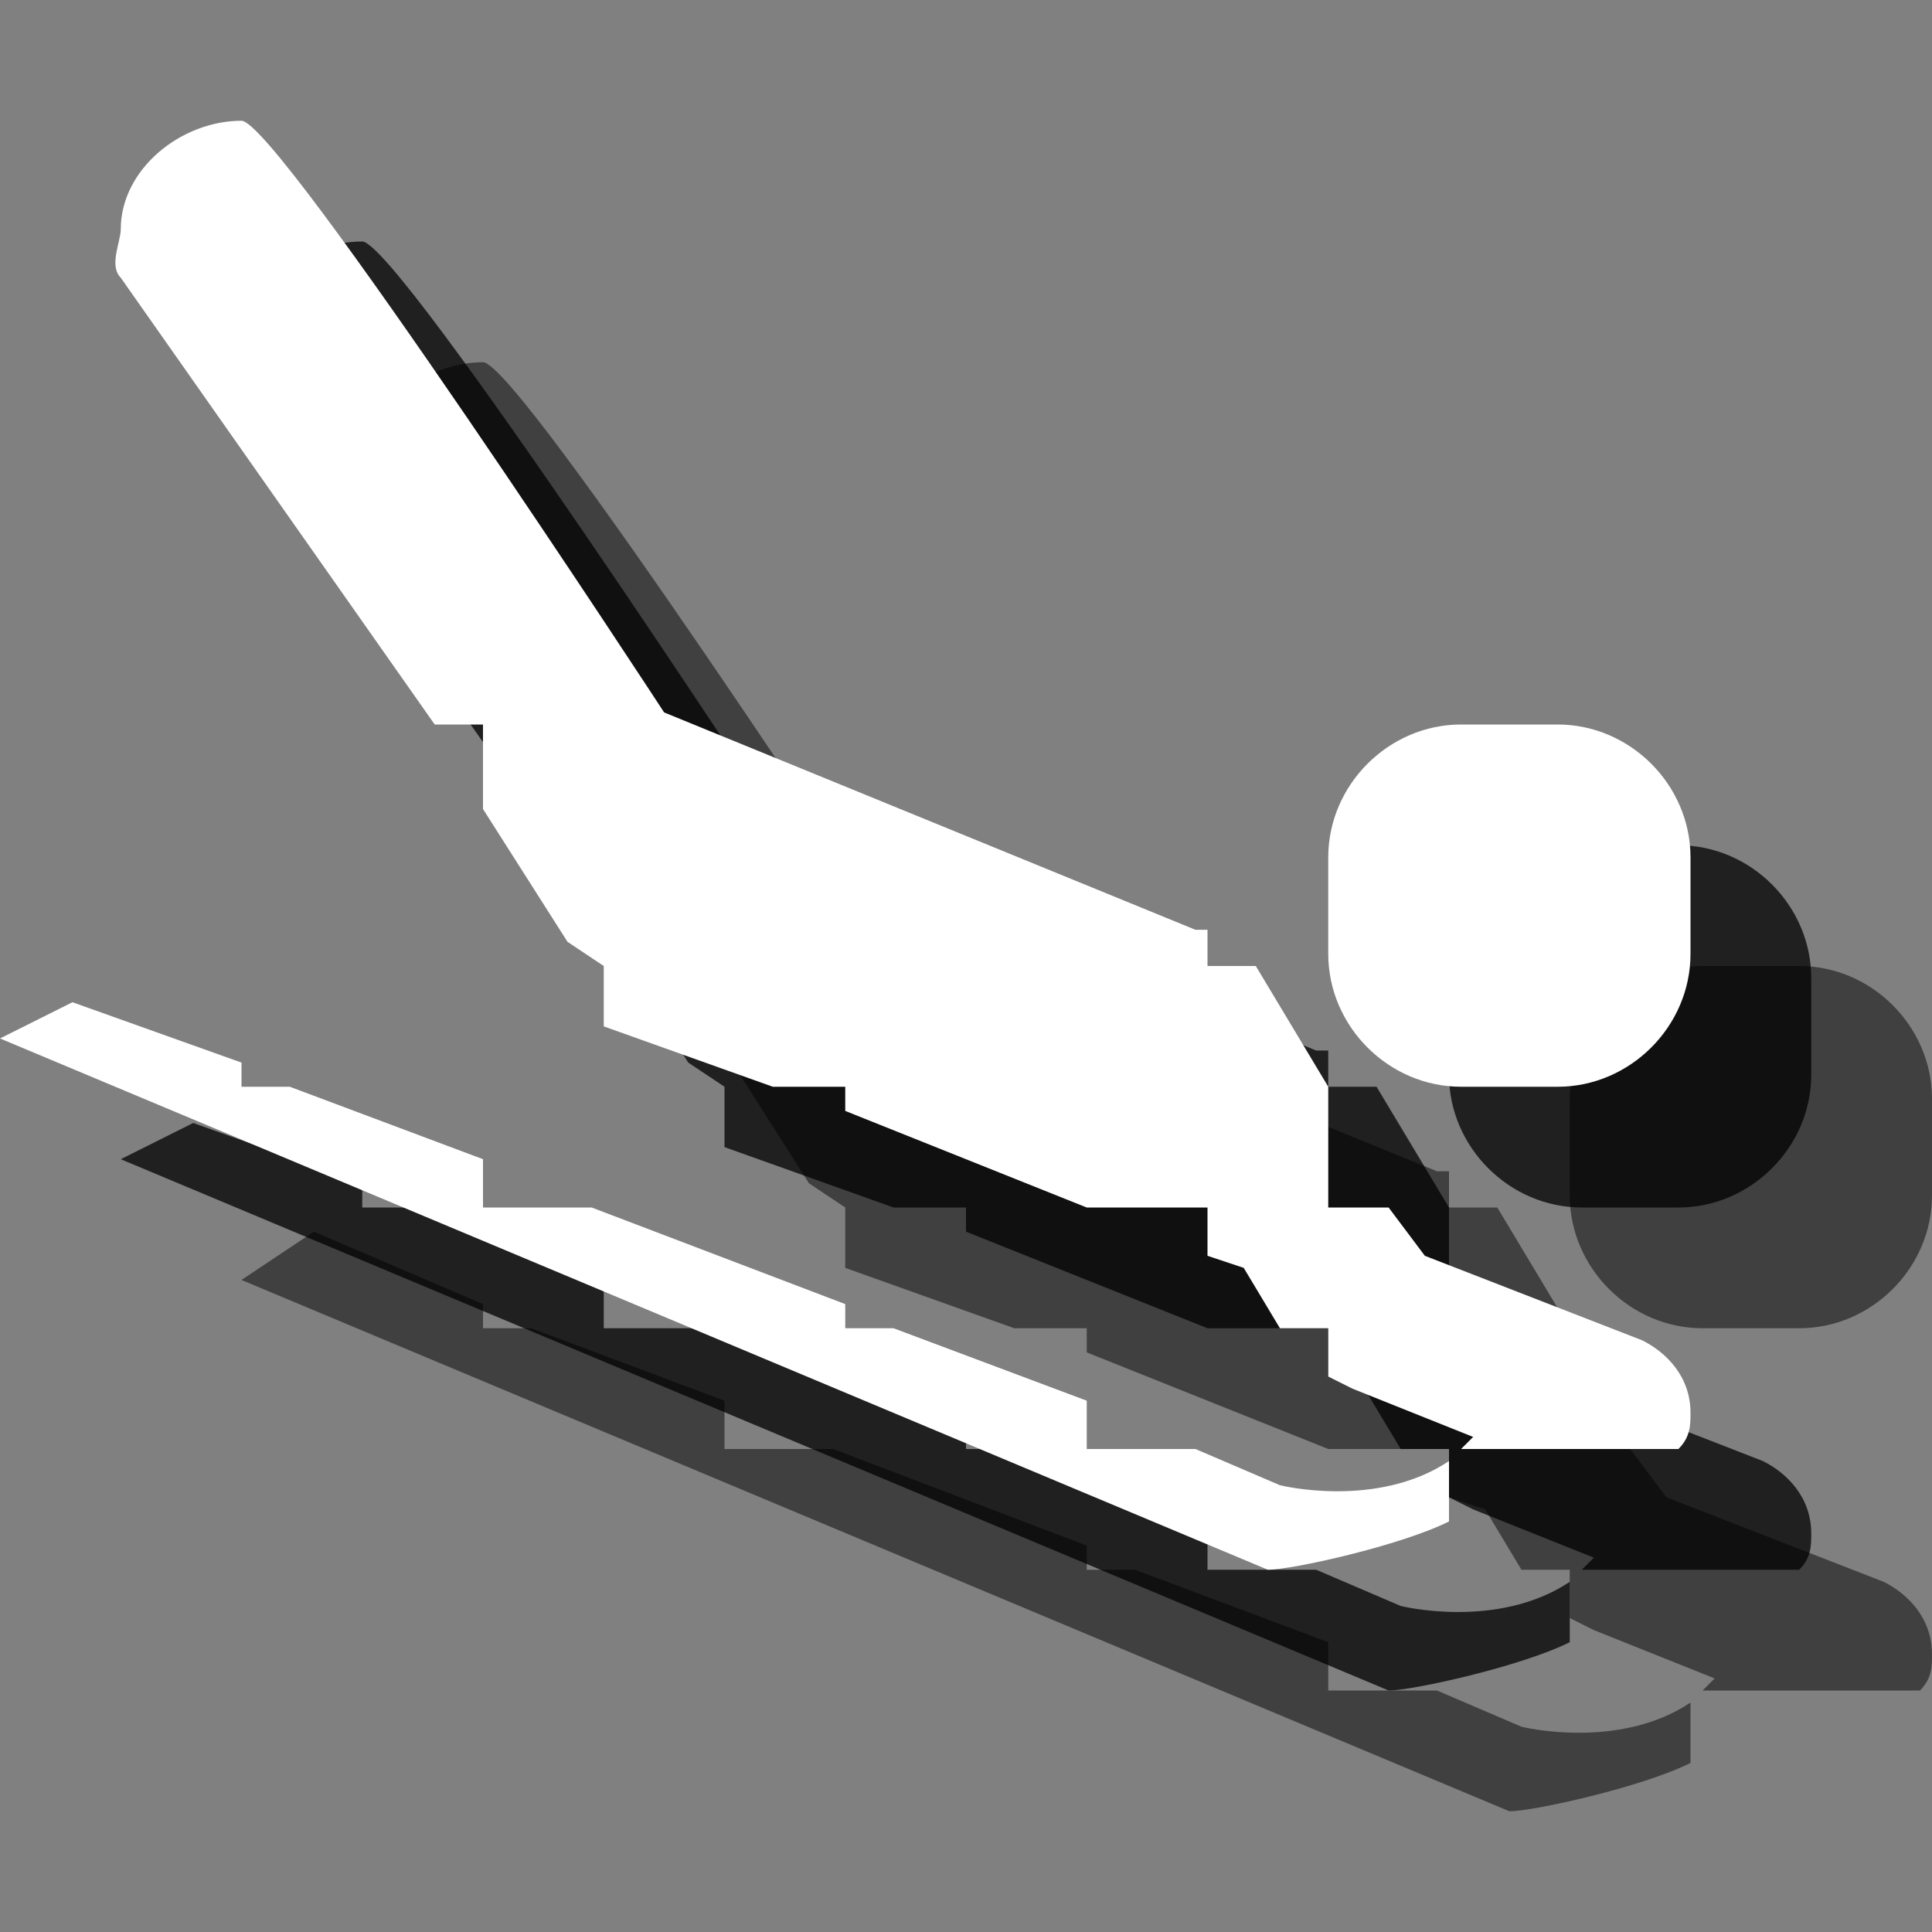 <?xml version="1.0" encoding="utf-8"?>
<!-- Generator: Adobe Illustrator 18.1.1, SVG Export Plug-In . SVG Version: 6.00 Build 0)  -->
<svg version="1.1" id="Icons" xmlns="http://www.w3.org/2000/svg" xmlns:xlink="http://www.w3.org/1999/xlink" x="0px" y="0px"
	 viewBox="0 0 16 16" enable-background="new 0 0 16 16" xml:space="preserve">
<rect x="0" y="0" width="16" height="16" fill="#808080" stroke="none"/>
<g opacity="0.5">
	<path d="M15.6,13.1l-1.8-0.7L13.5,12H13v-1l-0.6-1l0,0H12V9.7l-0.1,0L7.5,7.9C7.5,7.9,4.3,3,4,3C3.5,3,3,3.4,3,3.9
		C3,4,2.9,4.2,3,4.3L5.6,8H6v0.7l0.7,1.1L7,10v0.5L8.4,11H9v0.2l2,0.8h1v0.4l0.3,0.1h0l0.3,0.5H13v0.4l0.2,0.1l1,0.4L14.1,14h1.8
		c0.1-0.1,0.1-0.2,0.1-0.3C16,13.4,15.8,13.2,15.6,13.1z"/>
	<path d="M12.6,14.3L11.9,14H11v-0.4L9.4,13H9v-0.2L6.9,12H6v-0.4L4.4,11H4v-0.2l-1.4-0.6L2,10.6L12.5,15c0.2,0,1.1-0.2,1.5-0.4
		v-0.5C13.4,14.5,12.6,14.3,12.6,14.3z"/>
	<path d="M14.9,11h-0.8c-0.6,0-1.1-0.5-1.1-1.1V9.1C13,8.5,13.5,8,14.1,8h0.8C15.5,8,16,8.5,16,9.1v0.8C16,10.5,15.5,11,14.9,11z"/>
</g>
<g opacity="0.75">
	<path d="M14.6,12.1l-1.8-0.7L12.5,11H12v-1l-0.6-1l0,0H11V8.7l-0.1,0L6.5,6.9C6.5,6.9,3.3,2,3,2C2.5,2,2,2.4,2,2.9
		C2,3,1.9,3.2,2,3.3L4.6,7H5v0.7l0.7,1.1L6,9v0.5L7.4,10H8v0.2l2,0.8h1v0.4l0.3,0.1h0l0.3,0.5H12v0.4l0.2,0.1l1,0.4L13.1,13h1.8
		c0.1-0.1,0.1-0.2,0.1-0.3C15,12.4,14.8,12.2,14.6,12.1z"/>
	<path d="M11.6,13.3L10.9,13H10v-0.4L8.4,12H8v-0.2L5.9,11H5v-0.4L3.4,10H3V9.8L1.6,9.3L1,9.6L11.5,14c0.2,0,1.1-0.2,1.5-0.4v-0.5
		C12.4,13.5,11.6,13.3,11.6,13.3z"/>
	<path d="M13.9,10h-0.8C12.5,10,12,9.5,12,8.9V8.1C12,7.5,12.5,7,13.1,7h0.8C14.5,7,15,7.5,15,8.1v0.8C15,9.5,14.5,10,13.9,10z"/>
</g>
<g>
	<path fill="#FFFFFF" d="M13.6,11.1l-1.8-0.7L11.5,10H11V9l-0.6-1l0,0H10V7.7l-0.1,0L5.5,5.9C5.5,5.9,2.3,1,2,1C1.5,1,1,1.4,1,1.9
		C1,2,0.9,2.2,1,2.3L3.6,6H4v0.7l0.7,1.1L5,8v0.5L6.4,9H7v0.2L9,10h1v0.4l0.3,0.1h0l0.3,0.5H11v0.4l0.2,0.1l1,0.4L12.1,12h1.8
		c0.1-0.1,0.1-0.2,0.1-0.3C14,11.4,13.8,11.2,13.6,11.1z"/>
	<path fill="#FFFFFF" d="M10.6,12.3L9.9,12H9v-0.4L7.4,11H7v-0.2L4.9,10H4V9.6L2.4,9H2V8.8L0.6,8.3L0,8.6L10.5,13
		c0.2,0,1.1-0.2,1.5-0.4v-0.5C11.4,12.5,10.6,12.3,10.6,12.3z"/>
	<path fill="#FFFFFF" d="M12.9,9h-0.8C11.5,9,11,8.5,11,7.9V7.1C11,6.5,11.5,6,12.1,6h0.8C13.5,6,14,6.5,14,7.1v0.8
		C14,8.5,13.5,9,12.9,9z"/>
</g>
</svg>
